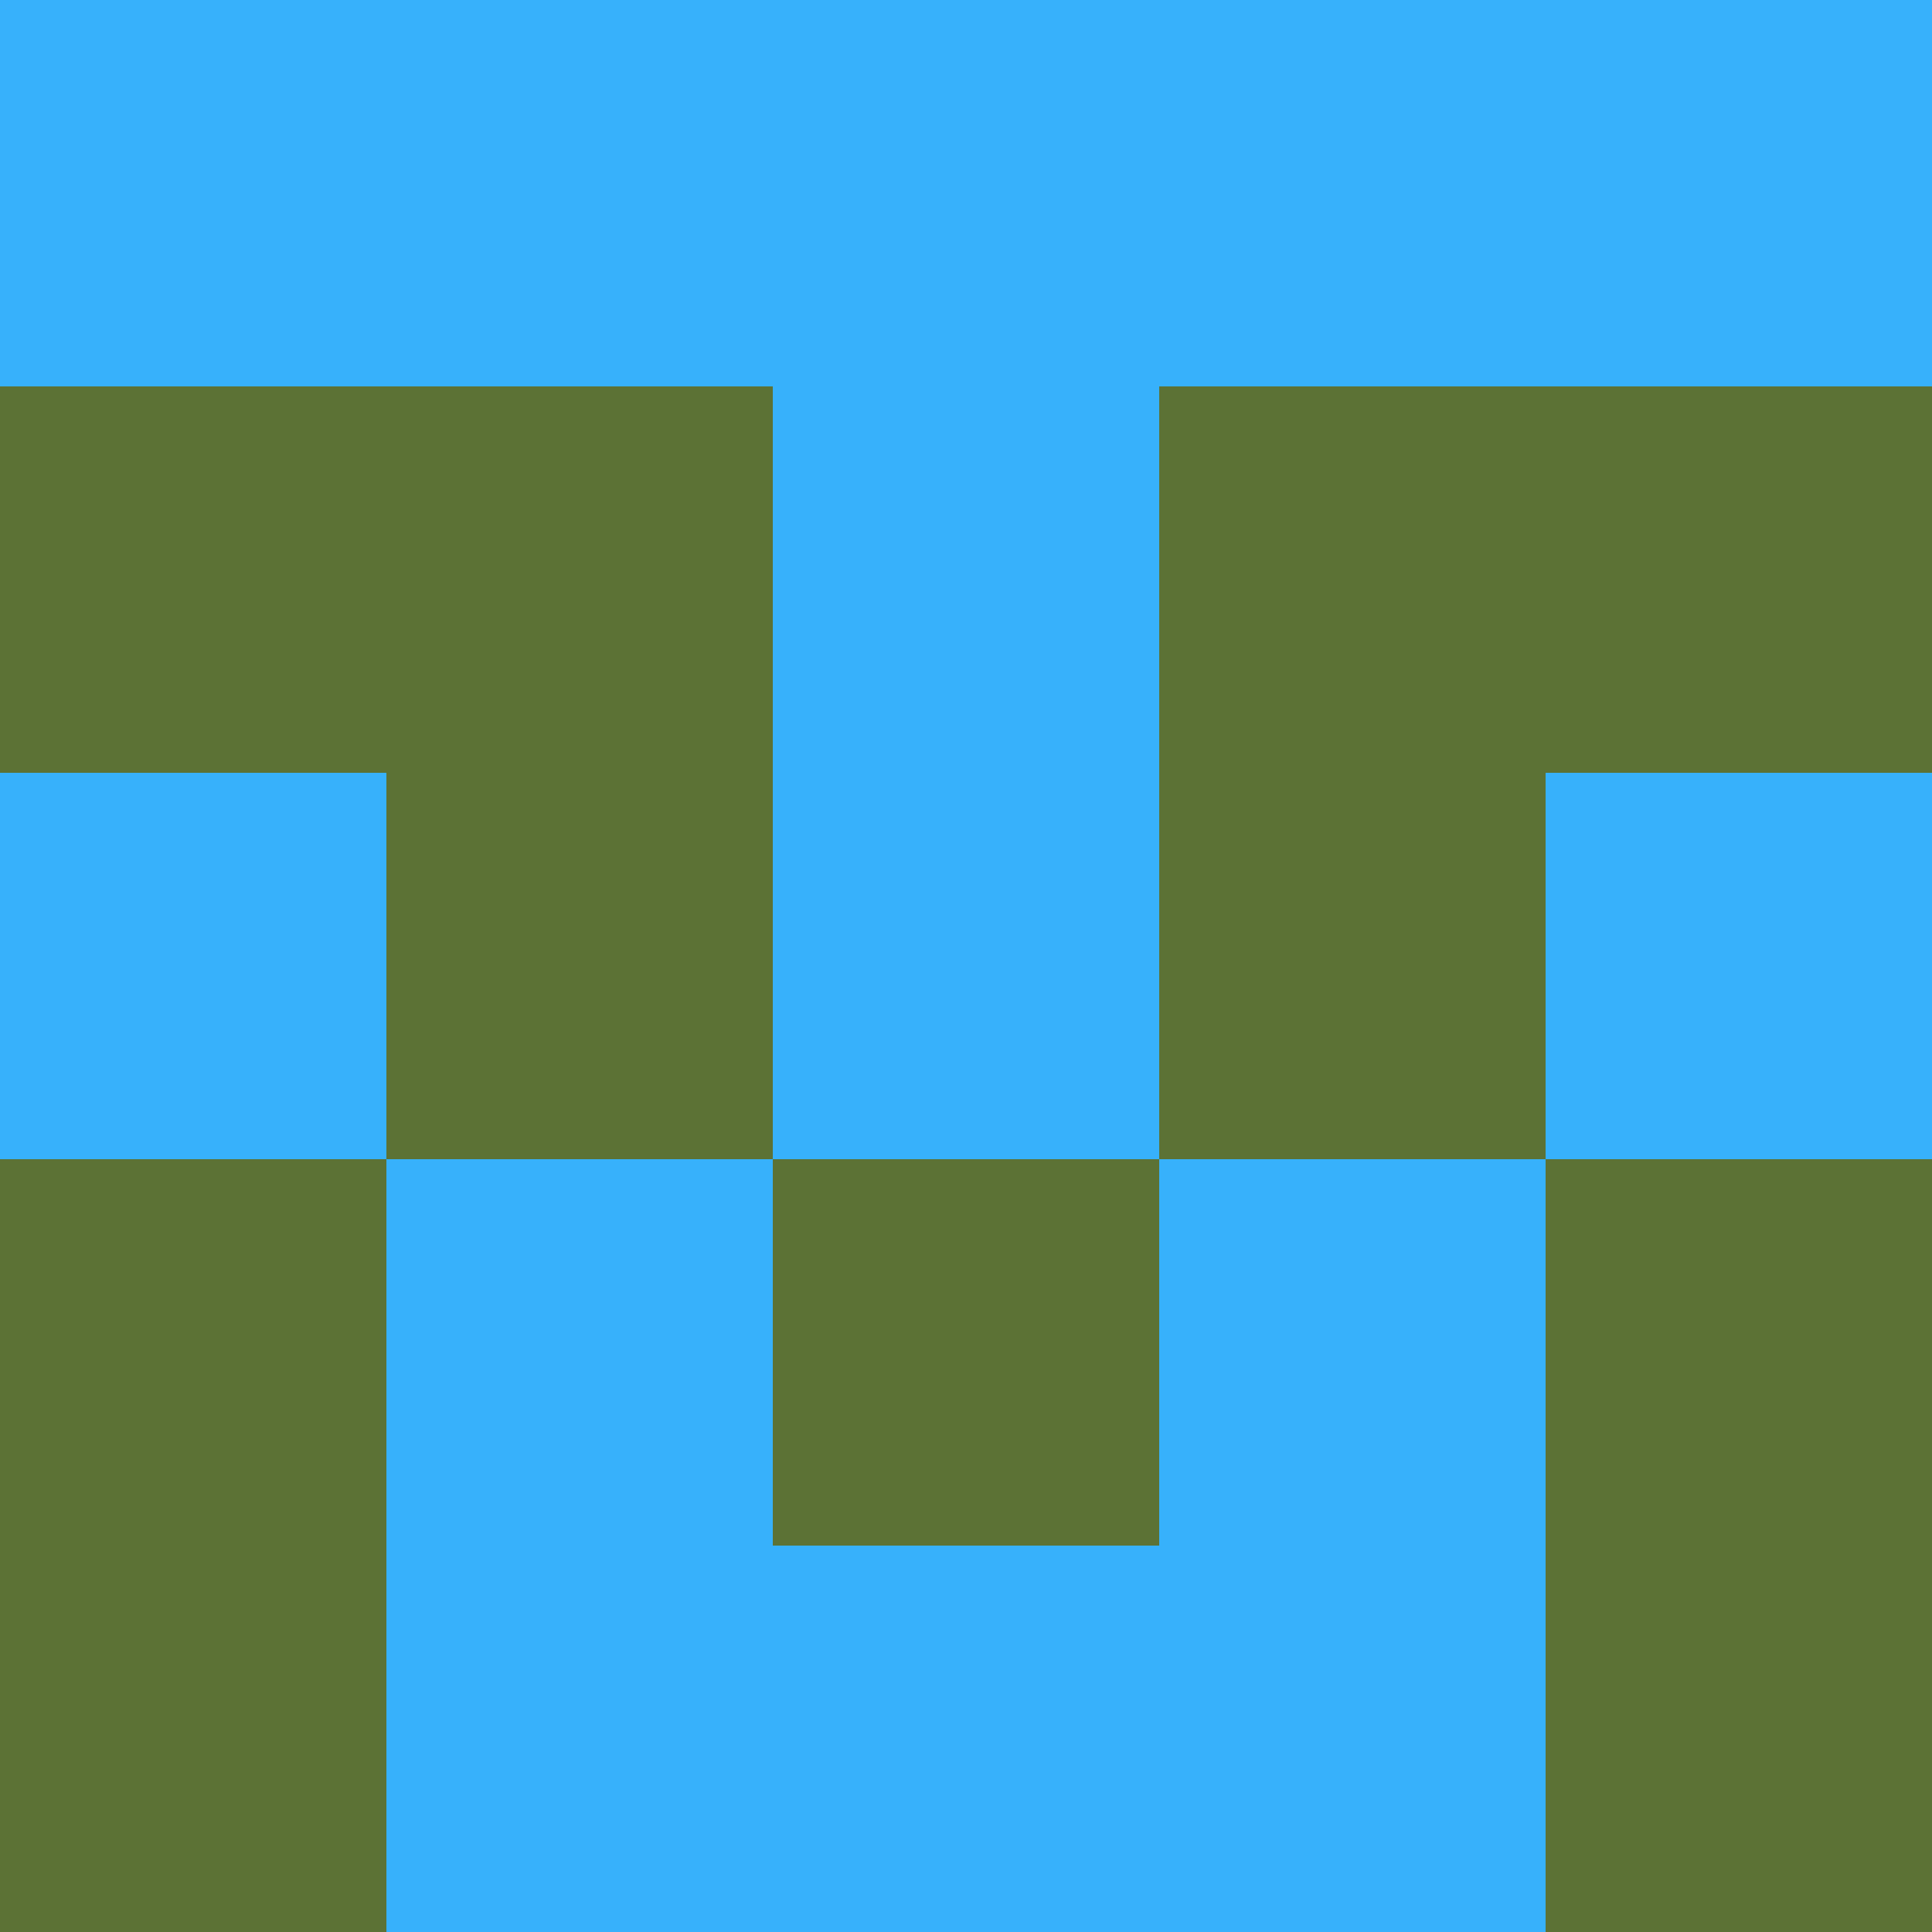 <?xml version="1.0" encoding="utf-8"?>
<!DOCTYPE svg PUBLIC "-//W3C//DTD SVG 20010904//EN"
        "http://www.w3.org/TR/2001/REC-SVG-20010904/DTD/svg10.dtd">

<svg viewBox="0 0 5 5"
     xmlns="http://www.w3.org/2000/svg"
     xmlns:xlink="http://www.w3.org/1999/xlink">

            <rect x ="0" y="0"
          width="1" height="1"
          fill="#37B1FB"></rect>
        <rect x ="4" y="0"
          width="1" height="1"
          fill="#37B1FB"></rect>
        <rect x ="1" y="0"
          width="1" height="1"
          fill="#37B1FB"></rect>
        <rect x ="3" y="0"
          width="1" height="1"
          fill="#37B1FB"></rect>
        <rect x ="2" y="0"
          width="1" height="1"
          fill="#37B1FB"></rect>
                <rect x ="0" y="1"
          width="1" height="1"
          fill="#5C7235"></rect>
        <rect x ="4" y="1"
          width="1" height="1"
          fill="#5C7235"></rect>
        <rect x ="1" y="1"
          width="1" height="1"
          fill="#5C7235"></rect>
        <rect x ="3" y="1"
          width="1" height="1"
          fill="#5C7235"></rect>
        <rect x ="2" y="1"
          width="1" height="1"
          fill="#37B1FB"></rect>
                <rect x ="0" y="2"
          width="1" height="1"
          fill="#37B1FB"></rect>
        <rect x ="4" y="2"
          width="1" height="1"
          fill="#37B1FB"></rect>
        <rect x ="1" y="2"
          width="1" height="1"
          fill="#5C7235"></rect>
        <rect x ="3" y="2"
          width="1" height="1"
          fill="#5C7235"></rect>
        <rect x ="2" y="2"
          width="1" height="1"
          fill="#37B1FB"></rect>
                <rect x ="0" y="3"
          width="1" height="1"
          fill="#5C7235"></rect>
        <rect x ="4" y="3"
          width="1" height="1"
          fill="#5C7235"></rect>
        <rect x ="1" y="3"
          width="1" height="1"
          fill="#37B1FB"></rect>
        <rect x ="3" y="3"
          width="1" height="1"
          fill="#37B1FB"></rect>
        <rect x ="2" y="3"
          width="1" height="1"
          fill="#5C7235"></rect>
                <rect x ="0" y="4"
          width="1" height="1"
          fill="#5C7235"></rect>
        <rect x ="4" y="4"
          width="1" height="1"
          fill="#5C7235"></rect>
        <rect x ="1" y="4"
          width="1" height="1"
          fill="#37B1FB"></rect>
        <rect x ="3" y="4"
          width="1" height="1"
          fill="#37B1FB"></rect>
        <rect x ="2" y="4"
          width="1" height="1"
          fill="#37B1FB"></rect>
        </svg>

